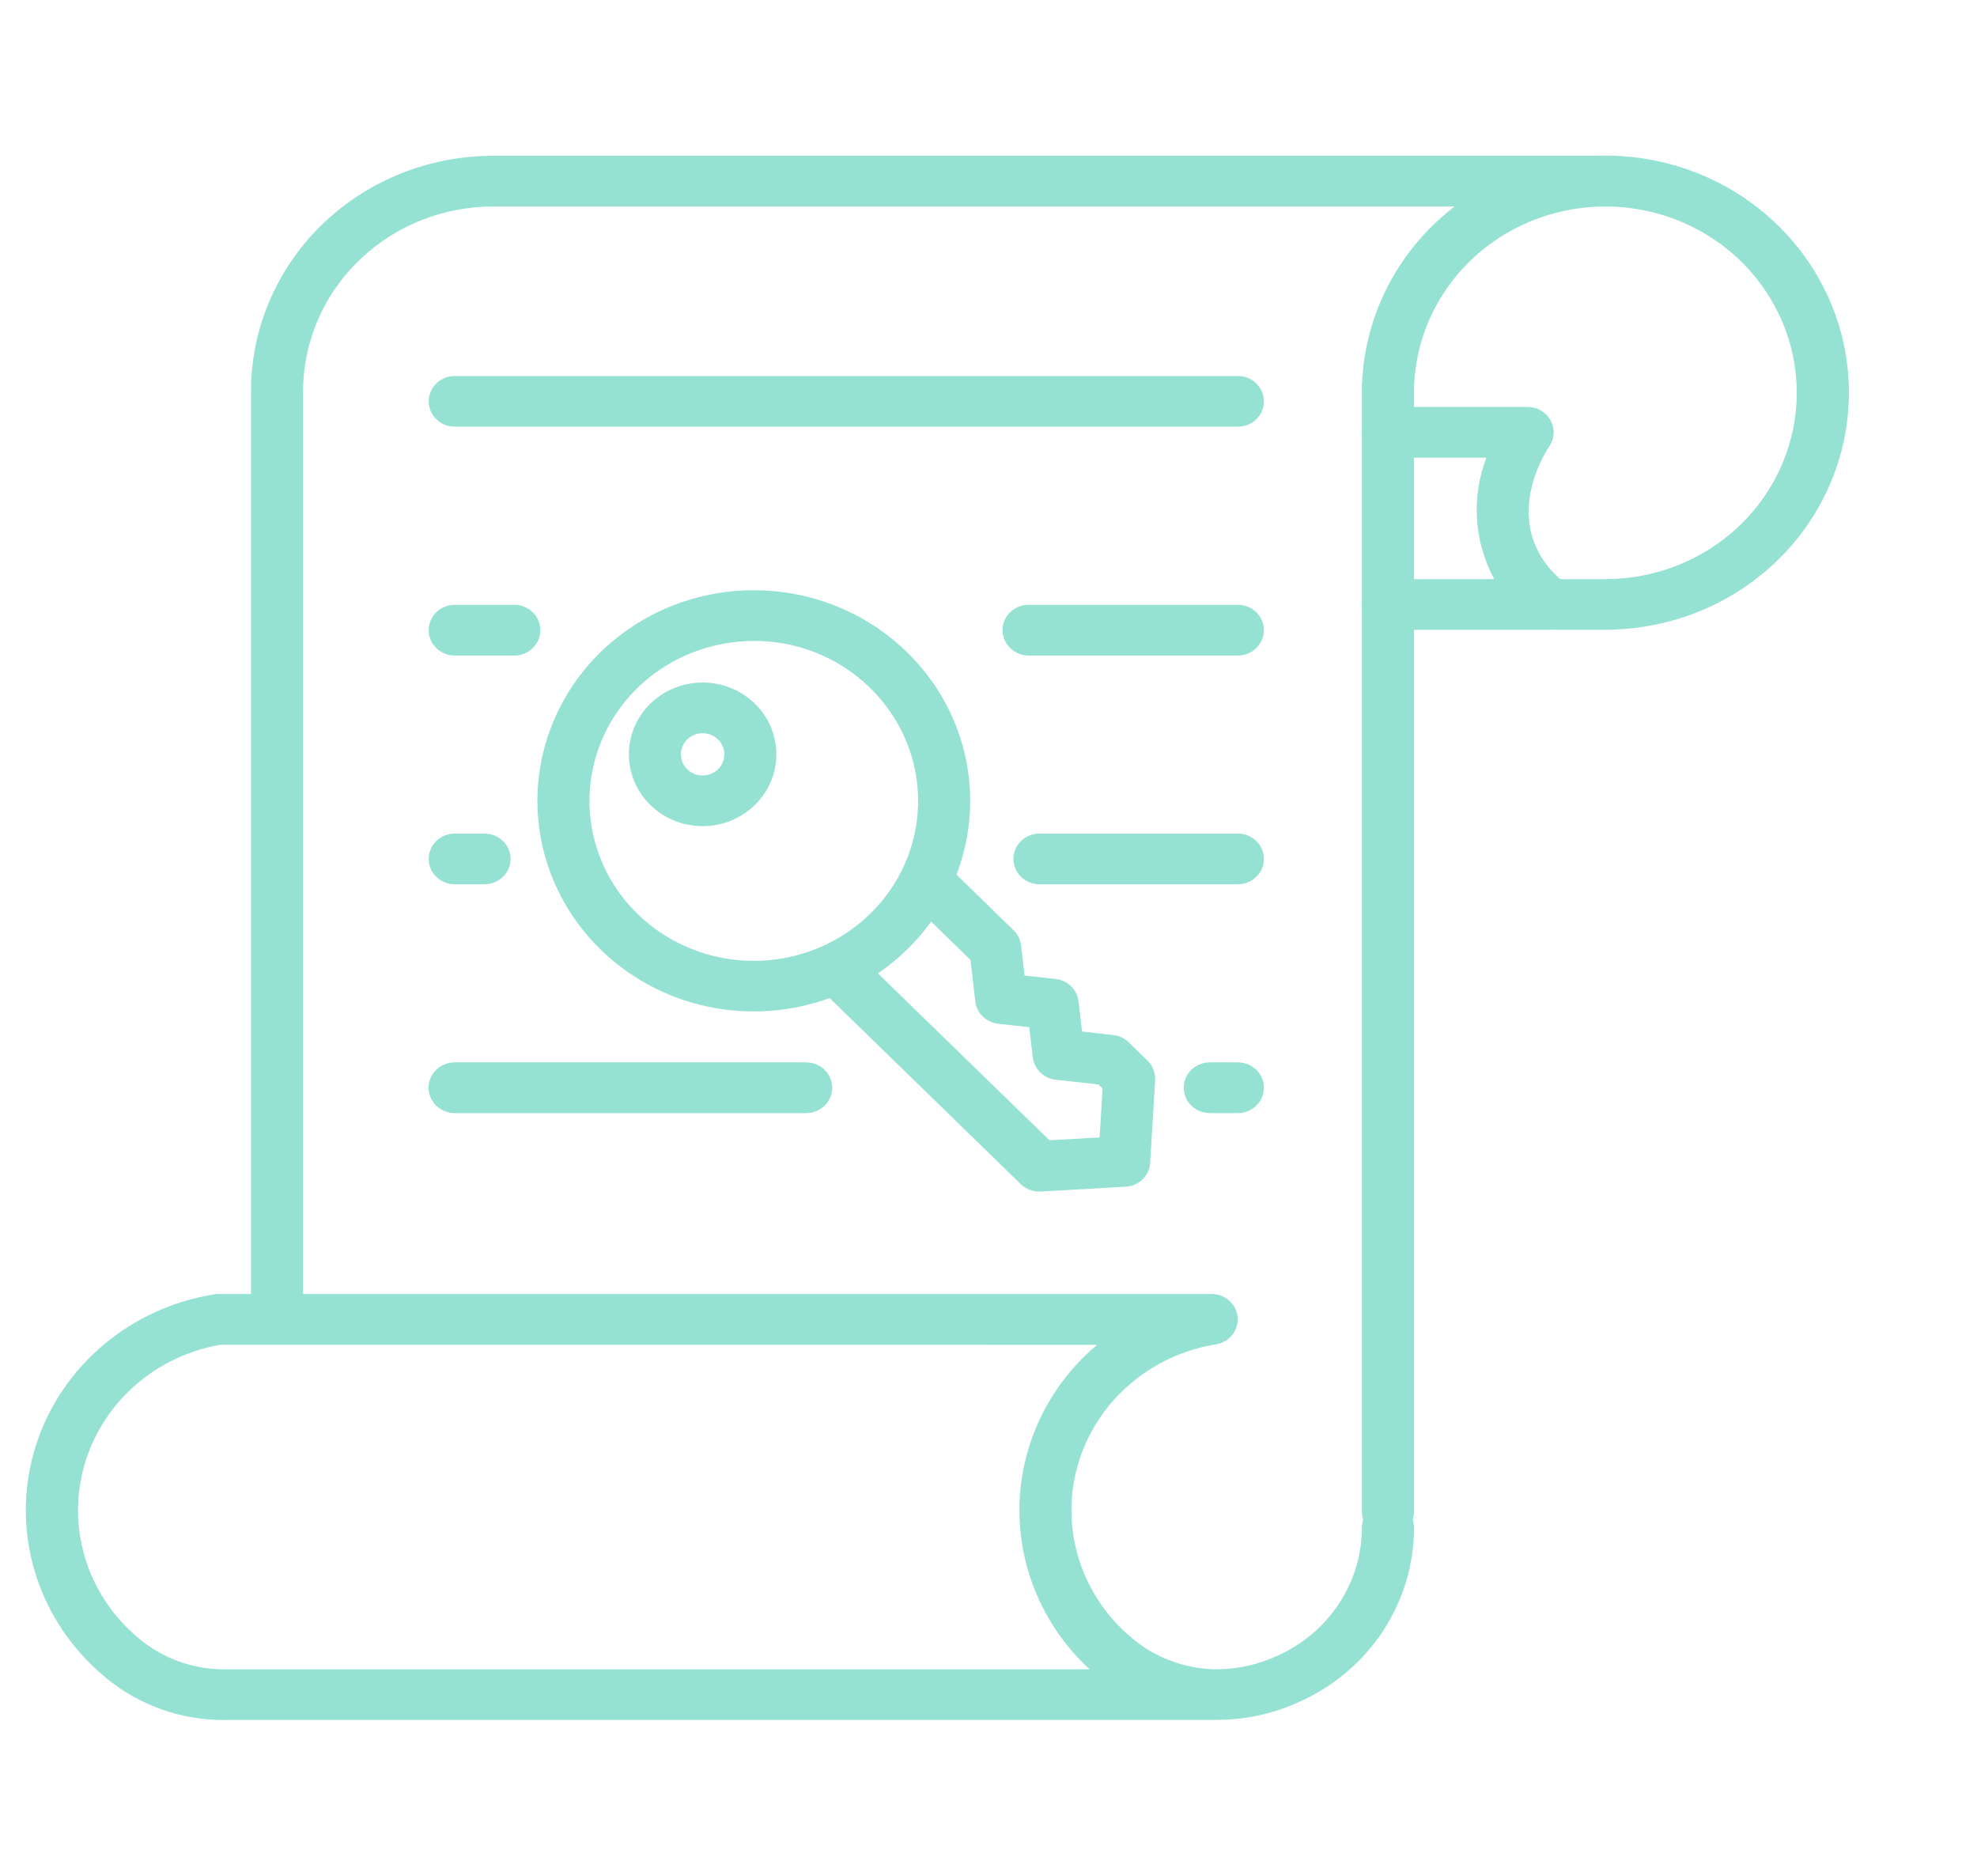 <svg width="39" height="37" viewBox="0 0 39 37" fill="none" xmlns="http://www.w3.org/2000/svg">
<path d="M5.465 26.524C5.329 26.524 5.198 26.471 5.102 26.378C5.006 26.284 4.952 26.157 4.952 26.024V7.633C4.975 6.412 5.492 5.248 6.39 4.394C7.289 3.54 8.497 3.066 9.753 3.073H31.667C31.803 3.073 31.934 3.126 32.03 3.219C32.127 3.313 32.181 3.44 32.181 3.573C32.181 3.706 32.127 3.833 32.03 3.927C31.934 4.02 31.803 4.073 31.667 4.073H9.753C8.767 4.067 7.819 4.438 7.113 5.107C6.407 5.775 6 6.687 5.979 7.646V26.024C5.979 26.157 5.925 26.284 5.828 26.378C5.732 26.471 5.601 26.524 5.465 26.524Z" fill="#95E1D3"/>
<path d="M30.587 12.423H27.38C27.244 12.423 27.113 12.37 27.017 12.277C26.921 12.183 26.866 12.056 26.866 11.923C26.866 11.79 26.921 11.663 27.017 11.569C27.113 11.476 27.244 11.423 27.38 11.423H29.476C29.279 11.057 29.163 10.654 29.137 10.241C29.11 9.828 29.173 9.415 29.322 9.027H27.38C27.244 9.027 27.113 8.974 27.017 8.881C26.921 8.787 26.866 8.66 26.866 8.527C26.866 8.394 26.921 8.267 27.017 8.173C27.113 8.08 27.244 8.027 27.38 8.027H30.135C30.227 8.027 30.319 8.051 30.398 8.098C30.478 8.144 30.543 8.211 30.587 8.29C30.631 8.37 30.652 8.46 30.648 8.55C30.644 8.64 30.614 8.728 30.563 8.803C30.453 8.967 29.522 10.45 30.908 11.533C30.991 11.598 31.052 11.686 31.081 11.786C31.11 11.885 31.107 11.991 31.071 12.089C31.036 12.187 30.971 12.271 30.884 12.331C30.797 12.391 30.693 12.423 30.587 12.423Z" fill="#95E1D3"/>
<path d="M27.38 30.32C27.244 30.32 27.113 30.267 27.017 30.174C26.921 30.08 26.866 29.953 26.866 29.82V7.633C26.866 7.501 26.921 7.374 27.017 7.28C27.113 7.186 27.244 7.133 27.38 7.133C27.516 7.133 27.647 7.186 27.743 7.28C27.84 7.374 27.894 7.501 27.894 7.633V29.82C27.894 29.953 27.84 30.08 27.743 30.174C27.647 30.267 27.516 30.32 27.38 30.32Z" fill="#95E1D3"/>
<path d="M4.415 33.927C3.57 33.927 2.753 33.637 2.106 33.108C2.003 33.022 1.904 32.935 1.811 32.845C1.234 32.284 0.827 31.579 0.634 30.807C0.442 30.036 0.472 29.227 0.721 28.471C0.971 27.715 1.429 27.041 2.047 26.522C2.665 26.003 3.417 25.66 4.222 25.531C4.25 25.526 4.277 25.524 4.305 25.524H23.902C24.031 25.524 24.155 25.571 24.25 25.656C24.346 25.741 24.404 25.858 24.415 25.983C24.425 26.109 24.387 26.233 24.307 26.332C24.227 26.431 24.113 26.497 23.985 26.517C23.367 26.617 22.789 26.881 22.316 27.28C21.841 27.678 21.49 28.197 21.299 28.777C21.107 29.358 21.084 29.979 21.232 30.571C21.38 31.164 21.692 31.705 22.136 32.136C22.208 32.207 22.284 32.273 22.361 32.336C22.804 32.699 23.36 32.907 23.938 32.925H24.001H24.034C24.436 32.92 24.832 32.83 25.194 32.661C25.693 32.44 26.116 32.083 26.412 31.634C26.709 31.185 26.866 30.663 26.866 30.13C26.866 29.997 26.921 29.87 27.017 29.776C27.113 29.682 27.244 29.63 27.38 29.63C27.516 29.63 27.647 29.682 27.743 29.776C27.84 29.87 27.894 29.997 27.894 30.13C27.895 30.853 27.683 31.562 27.282 32.171C26.881 32.781 26.309 33.265 25.634 33.567C25.142 33.794 24.606 33.915 24.062 33.922C24.042 33.924 24.023 33.925 24.003 33.925H4.463C4.447 33.926 4.431 33.927 4.415 33.927ZM4.348 26.524C3.735 26.631 3.163 26.899 2.695 27.3C2.227 27.701 1.882 28.219 1.695 28.797C1.509 29.376 1.489 29.994 1.638 30.583C1.787 31.172 2.099 31.71 2.54 32.139C2.613 32.209 2.691 32.278 2.769 32.342C3.218 32.709 3.784 32.915 4.371 32.926H4.415H21.494C21.465 32.9 21.437 32.873 21.408 32.845C20.578 32.035 20.111 30.938 20.11 29.793C20.109 28.649 20.575 27.551 21.405 26.74C21.482 26.666 21.559 26.594 21.642 26.526L4.348 26.524Z" fill="#95E1D3"/>
<path d="M31.667 12.423H30.719C30.583 12.423 30.452 12.37 30.356 12.277C30.26 12.183 30.206 12.056 30.206 11.923C30.206 11.79 30.26 11.663 30.356 11.569C30.452 11.476 30.583 11.423 30.719 11.423H31.666C32.408 11.423 33.134 11.211 33.753 10.812C34.372 10.413 34.856 9.845 35.146 9.179C35.435 8.514 35.516 7.78 35.379 7.07C35.242 6.36 34.893 5.705 34.376 5.186C33.858 4.668 33.195 4.31 32.47 4.157C31.744 4.003 30.988 4.062 30.297 4.324C29.605 4.586 29.008 5.042 28.581 5.632C28.153 6.223 27.915 6.924 27.894 7.646C27.893 7.712 27.879 7.777 27.852 7.837C27.825 7.898 27.786 7.952 27.737 7.998C27.688 8.043 27.63 8.079 27.566 8.102C27.503 8.125 27.436 8.136 27.368 8.133C27.3 8.132 27.234 8.117 27.172 8.091C27.11 8.064 27.055 8.026 27.008 7.978C26.962 7.931 26.925 7.875 26.901 7.813C26.877 7.752 26.865 7.687 26.867 7.621C26.892 6.702 27.195 5.81 27.738 5.057C28.281 4.305 29.04 3.725 29.92 3.39C30.8 3.055 31.762 2.98 32.685 3.175C33.609 3.369 34.453 3.824 35.112 4.483C35.771 5.142 36.216 5.976 36.391 6.88C36.565 7.783 36.463 8.717 36.095 9.564C35.727 10.412 35.111 11.134 34.324 11.642C33.536 12.151 32.612 12.421 31.668 12.421L31.667 12.423Z" fill="#95E1D3"/>
<path d="M24.419 8.416H8.97C8.834 8.416 8.703 8.364 8.607 8.27C8.511 8.176 8.457 8.049 8.457 7.917C8.457 7.784 8.511 7.657 8.607 7.563C8.703 7.469 8.834 7.417 8.97 7.417H24.419C24.555 7.417 24.686 7.469 24.782 7.563C24.879 7.657 24.933 7.784 24.933 7.917C24.933 8.049 24.879 8.176 24.782 8.27C24.686 8.364 24.555 8.416 24.419 8.416Z" fill="#95E1D3"/>
<path d="M24.419 12.93H20.291C20.155 12.93 20.024 12.877 19.928 12.783C19.831 12.689 19.777 12.562 19.777 12.43C19.777 12.297 19.831 12.17 19.928 12.076C20.024 11.982 20.155 11.93 20.291 11.93H24.419C24.555 11.93 24.686 11.982 24.782 12.076C24.879 12.17 24.933 12.297 24.933 12.43C24.933 12.562 24.879 12.689 24.782 12.783C24.686 12.877 24.555 12.93 24.419 12.93Z" fill="#95E1D3"/>
<path d="M10.146 12.93H8.97C8.834 12.93 8.703 12.877 8.607 12.783C8.511 12.689 8.457 12.562 8.457 12.43C8.457 12.297 8.511 12.17 8.607 12.076C8.703 11.982 8.834 11.93 8.97 11.93H10.146C10.282 11.93 10.412 11.982 10.509 12.076C10.605 12.17 10.659 12.297 10.659 12.43C10.659 12.562 10.605 12.689 10.509 12.783C10.412 12.877 10.282 12.93 10.146 12.93Z" fill="#95E1D3"/>
<path d="M24.419 17.442H20.505C20.369 17.442 20.238 17.389 20.142 17.296C20.046 17.202 19.992 17.075 19.992 16.942C19.992 16.809 20.046 16.682 20.142 16.588C20.238 16.495 20.369 16.442 20.505 16.442H24.419C24.555 16.442 24.686 16.495 24.782 16.588C24.879 16.682 24.933 16.809 24.933 16.942C24.933 17.075 24.879 17.202 24.782 17.296C24.686 17.389 24.555 17.442 24.419 17.442Z" fill="#95E1D3"/>
<path d="M9.558 17.442H8.97C8.834 17.442 8.703 17.389 8.607 17.296C8.511 17.202 8.457 17.075 8.457 16.942C8.457 16.809 8.511 16.682 8.607 16.588C8.703 16.495 8.834 16.442 8.97 16.442H9.558C9.694 16.442 9.825 16.495 9.921 16.588C10.018 16.682 10.072 16.809 10.072 16.942C10.072 17.075 10.018 17.202 9.921 17.296C9.825 17.389 9.694 17.442 9.558 17.442Z" fill="#95E1D3"/>
<path d="M24.419 21.955H23.865C23.729 21.955 23.599 21.902 23.502 21.809C23.406 21.715 23.352 21.588 23.352 21.455C23.352 21.322 23.406 21.195 23.502 21.101C23.599 21.008 23.729 20.955 23.865 20.955H24.419C24.555 20.955 24.686 21.008 24.782 21.101C24.879 21.195 24.933 21.322 24.933 21.455C24.933 21.588 24.879 21.715 24.782 21.809C24.686 21.902 24.555 21.955 24.419 21.955Z" fill="#95E1D3"/>
<path d="M15.903 21.955H8.968C8.832 21.955 8.701 21.902 8.605 21.809C8.509 21.715 8.454 21.588 8.454 21.455C8.454 21.322 8.509 21.195 8.605 21.101C8.701 21.008 8.832 20.955 8.968 20.955H15.903C16.039 20.955 16.17 21.008 16.266 21.101C16.363 21.195 16.417 21.322 16.417 21.455C16.417 21.588 16.363 21.715 16.266 21.809C16.17 21.902 16.039 21.955 15.903 21.955Z" fill="#95E1D3"/>
<path d="M14.87 19.95C14.168 19.95 13.476 19.782 12.857 19.459C12.239 19.137 11.711 18.672 11.321 18.104C10.931 17.536 10.691 16.883 10.622 16.203C10.553 15.523 10.658 14.837 10.927 14.206C11.195 13.575 11.62 13.018 12.162 12.585C12.705 12.151 13.349 11.855 14.038 11.722C14.726 11.588 15.438 11.623 16.109 11.821C16.781 12.02 17.392 12.376 17.888 12.86C18.485 13.44 18.892 14.181 19.057 14.986C19.221 15.792 19.137 16.628 18.814 17.387C18.491 18.146 17.943 18.795 17.241 19.251C16.539 19.707 15.714 19.95 14.87 19.95ZM14.87 12.643C14.12 12.643 13.393 12.896 12.813 13.359C12.233 13.822 11.837 14.466 11.691 15.182C11.544 15.898 11.658 16.641 12.011 17.285C12.365 17.929 12.937 18.433 13.629 18.712C14.322 18.992 15.093 19.029 15.811 18.817C16.528 18.605 17.148 18.157 17.565 17.55C17.982 16.943 18.169 16.215 18.096 15.488C18.022 14.762 17.692 14.083 17.162 13.566C16.861 13.272 16.504 13.039 16.111 12.88C15.717 12.721 15.296 12.64 14.87 12.641V12.643Z" fill="#95E1D3"/>
<path d="M13.861 16.295C13.524 16.295 13.198 16.182 12.938 15.974C12.678 15.766 12.499 15.477 12.434 15.155C12.368 14.834 12.419 14.5 12.578 14.211C12.736 13.922 12.993 13.696 13.304 13.571C13.615 13.445 13.961 13.429 14.283 13.524C14.605 13.619 14.884 13.82 15.071 14.093C15.258 14.365 15.341 14.693 15.308 15.019C15.275 15.345 15.127 15.649 14.889 15.881C14.754 16.012 14.594 16.116 14.417 16.188C14.241 16.259 14.052 16.295 13.861 16.295ZM13.861 14.463C13.762 14.462 13.666 14.496 13.589 14.557C13.513 14.618 13.46 14.703 13.441 14.798C13.421 14.893 13.436 14.991 13.483 15.076C13.53 15.161 13.605 15.228 13.697 15.265C13.789 15.302 13.89 15.306 13.985 15.278C14.08 15.251 14.162 15.191 14.217 15.111C14.272 15.031 14.297 14.934 14.287 14.838C14.277 14.742 14.234 14.653 14.164 14.585C14.124 14.546 14.077 14.515 14.025 14.494C13.973 14.473 13.917 14.462 13.861 14.463Z" fill="#95E1D3"/>
<path d="M20.5 23.503C20.363 23.503 20.233 23.45 20.137 23.357L16.137 19.463C16.088 19.417 16.049 19.362 16.022 19.301C15.995 19.24 15.981 19.175 15.98 19.108C15.979 19.042 15.992 18.976 16.018 18.915C16.044 18.853 16.082 18.797 16.13 18.75C16.179 18.703 16.236 18.666 16.299 18.641C16.362 18.616 16.43 18.603 16.498 18.604C16.566 18.605 16.634 18.618 16.696 18.645C16.759 18.671 16.816 18.709 16.863 18.756L20.702 22.491L21.692 22.436L21.75 21.471L21.667 21.39L20.826 21.297C20.711 21.284 20.603 21.233 20.521 21.153C20.439 21.073 20.387 20.968 20.374 20.856L20.304 20.261L19.693 20.193C19.578 20.18 19.47 20.13 19.387 20.05C19.305 19.97 19.253 19.865 19.24 19.753L19.145 18.934L17.912 17.735C17.818 17.64 17.766 17.514 17.767 17.383C17.769 17.252 17.823 17.126 17.918 17.034C18.013 16.941 18.142 16.888 18.277 16.887C18.411 16.886 18.541 16.936 18.638 17.027L19.996 18.35C20.078 18.43 20.13 18.535 20.143 18.647L20.212 19.243L20.824 19.31C20.939 19.323 21.047 19.373 21.129 19.453C21.211 19.533 21.263 19.638 21.276 19.75L21.346 20.347L21.96 20.415C22.075 20.428 22.183 20.478 22.265 20.558L22.638 20.922C22.689 20.971 22.729 21.031 22.754 21.097C22.78 21.163 22.791 21.234 22.787 21.304L22.689 22.938C22.682 23.06 22.629 23.175 22.54 23.262C22.451 23.349 22.332 23.401 22.206 23.407L20.529 23.502L20.5 23.503Z" fill="#95E1D3"/>
</svg>
